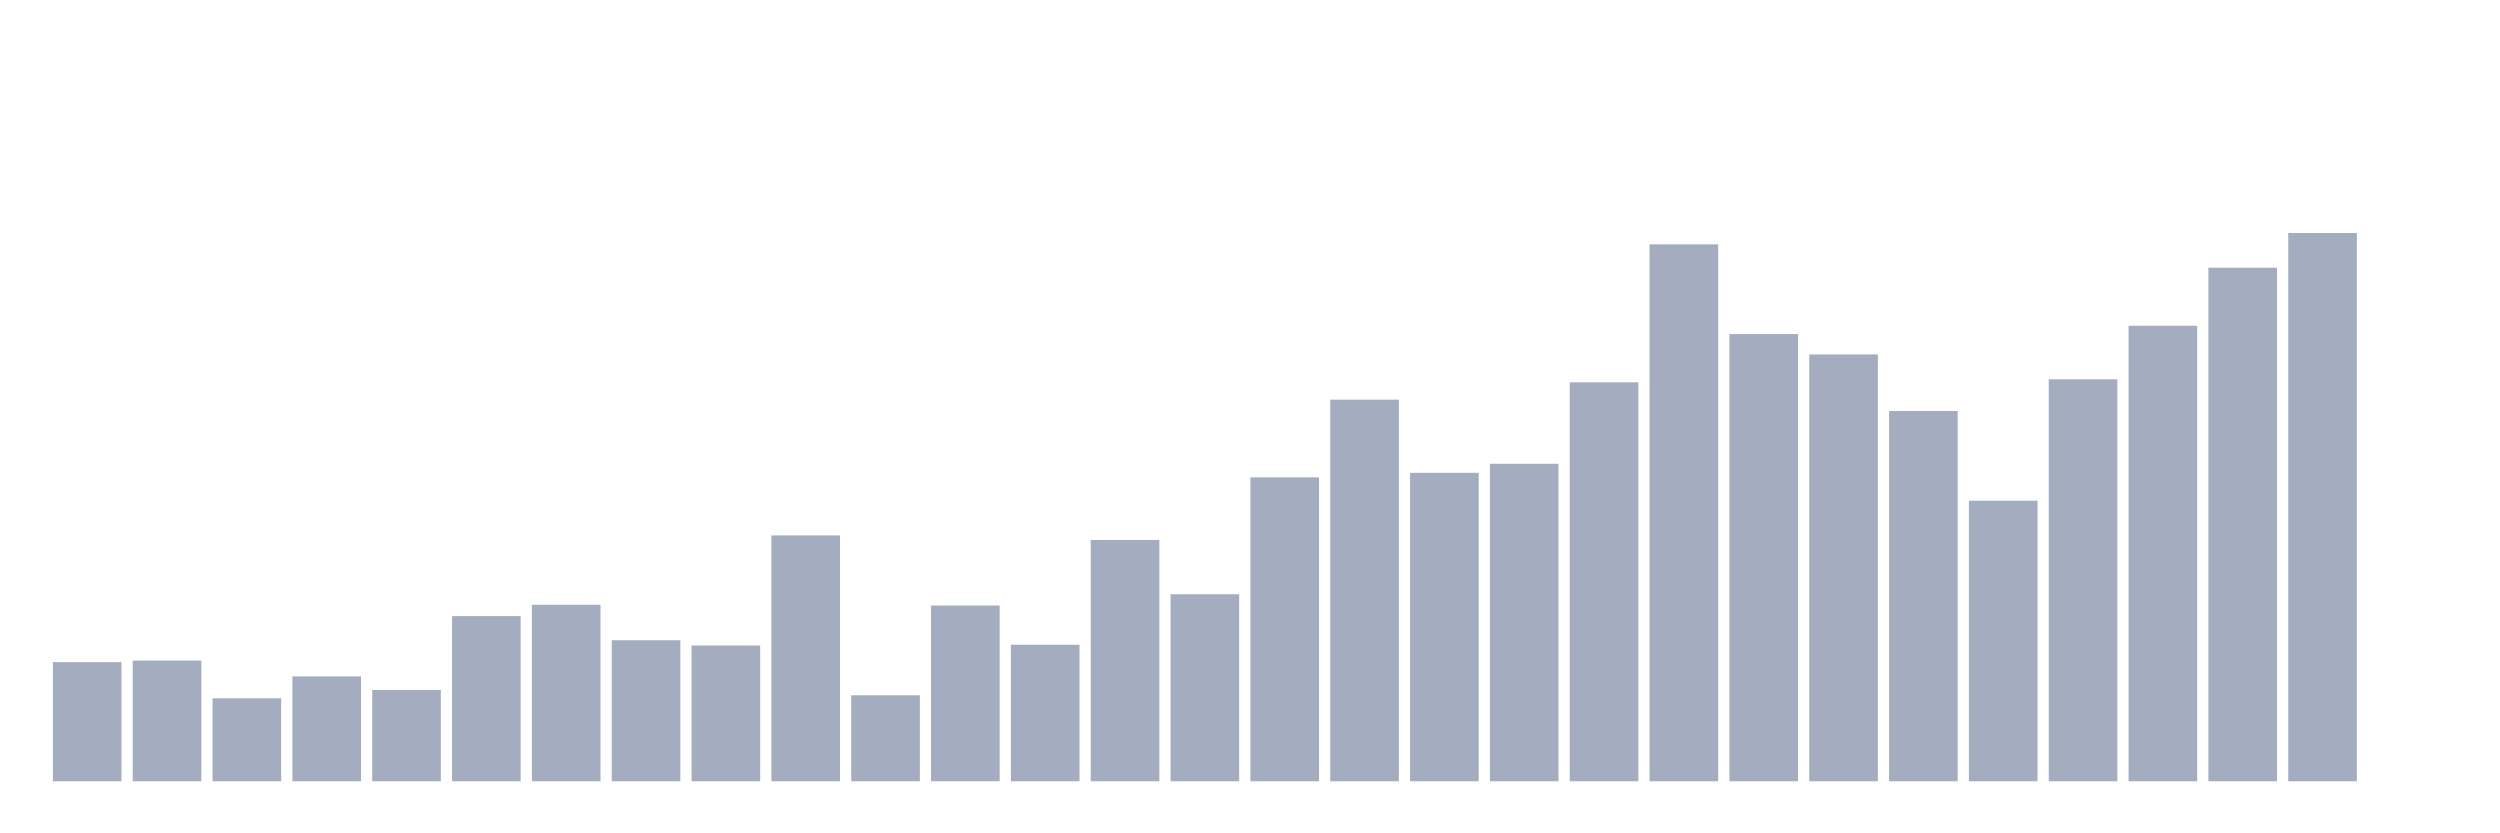 <svg xmlns="http://www.w3.org/2000/svg" viewBox="0 0 480 160"><g transform="translate(10,10)"><rect class="bar" x="0.153" width="13.175" y="117.123" height="22.877" fill="rgb(164,173,192)"></rect><rect class="bar" x="15.482" width="13.175" y="116.833" height="23.167" fill="rgb(164,173,192)"></rect><rect class="bar" x="30.81" width="13.175" y="124.073" height="15.927" fill="rgb(164,173,192)"></rect><rect class="bar" x="46.138" width="13.175" y="119.874" height="20.126" fill="rgb(164,173,192)"></rect><rect class="bar" x="61.466" width="13.175" y="122.48" height="17.52" fill="rgb(164,173,192)"></rect><rect class="bar" x="76.794" width="13.175" y="108.291" height="31.709" fill="rgb(164,173,192)"></rect><rect class="bar" x="92.123" width="13.175" y="106.119" height="33.881" fill="rgb(164,173,192)"></rect><rect class="bar" x="107.451" width="13.175" y="112.924" height="27.076" fill="rgb(164,173,192)"></rect><rect class="bar" x="122.779" width="13.175" y="113.938" height="26.062" fill="rgb(164,173,192)"></rect><rect class="bar" x="138.107" width="13.175" y="92.798" height="47.202" fill="rgb(164,173,192)"></rect><rect class="bar" x="153.436" width="13.175" y="123.494" height="16.506" fill="rgb(164,173,192)"></rect><rect class="bar" x="168.764" width="13.175" y="106.264" height="33.736" fill="rgb(164,173,192)"></rect><rect class="bar" x="184.092" width="13.175" y="113.793" height="26.207" fill="rgb(164,173,192)"></rect><rect class="bar" x="199.42" width="13.175" y="93.667" height="46.333" fill="rgb(164,173,192)"></rect><rect class="bar" x="214.748" width="13.175" y="104.092" height="35.908" fill="rgb(164,173,192)"></rect><rect class="bar" x="230.077" width="13.175" y="81.649" height="58.351" fill="rgb(164,173,192)"></rect><rect class="bar" x="245.405" width="13.175" y="66.736" height="73.264" fill="rgb(164,173,192)"></rect><rect class="bar" x="260.733" width="13.175" y="80.78" height="59.22" fill="rgb(164,173,192)"></rect><rect class="bar" x="276.061" width="13.175" y="79.043" height="60.957" fill="rgb(164,173,192)"></rect><rect class="bar" x="291.39" width="13.175" y="63.405" height="76.595" fill="rgb(164,173,192)"></rect><rect class="bar" x="306.718" width="13.175" y="36.909" height="103.091" fill="rgb(164,173,192)"></rect><rect class="bar" x="322.046" width="13.175" y="54.139" height="85.861" fill="rgb(164,173,192)"></rect><rect class="bar" x="337.374" width="13.175" y="58.048" height="81.952" fill="rgb(164,173,192)"></rect><rect class="bar" x="352.702" width="13.175" y="68.908" height="71.092" fill="rgb(164,173,192)"></rect><rect class="bar" x="368.031" width="13.175" y="86.138" height="53.862" fill="rgb(164,173,192)"></rect><rect class="bar" x="383.359" width="13.175" y="62.826" height="77.174" fill="rgb(164,173,192)"></rect><rect class="bar" x="398.687" width="13.175" y="52.546" height="87.454" fill="rgb(164,173,192)"></rect><rect class="bar" x="414.015" width="13.175" y="41.397" height="98.603" fill="rgb(164,173,192)"></rect><rect class="bar" x="429.344" width="13.175" y="34.737" height="105.263" fill="rgb(164,173,192)"></rect><rect class="bar" x="444.672" width="13.175" y="140" height="0" fill="rgb(164,173,192)"></rect></g></svg>